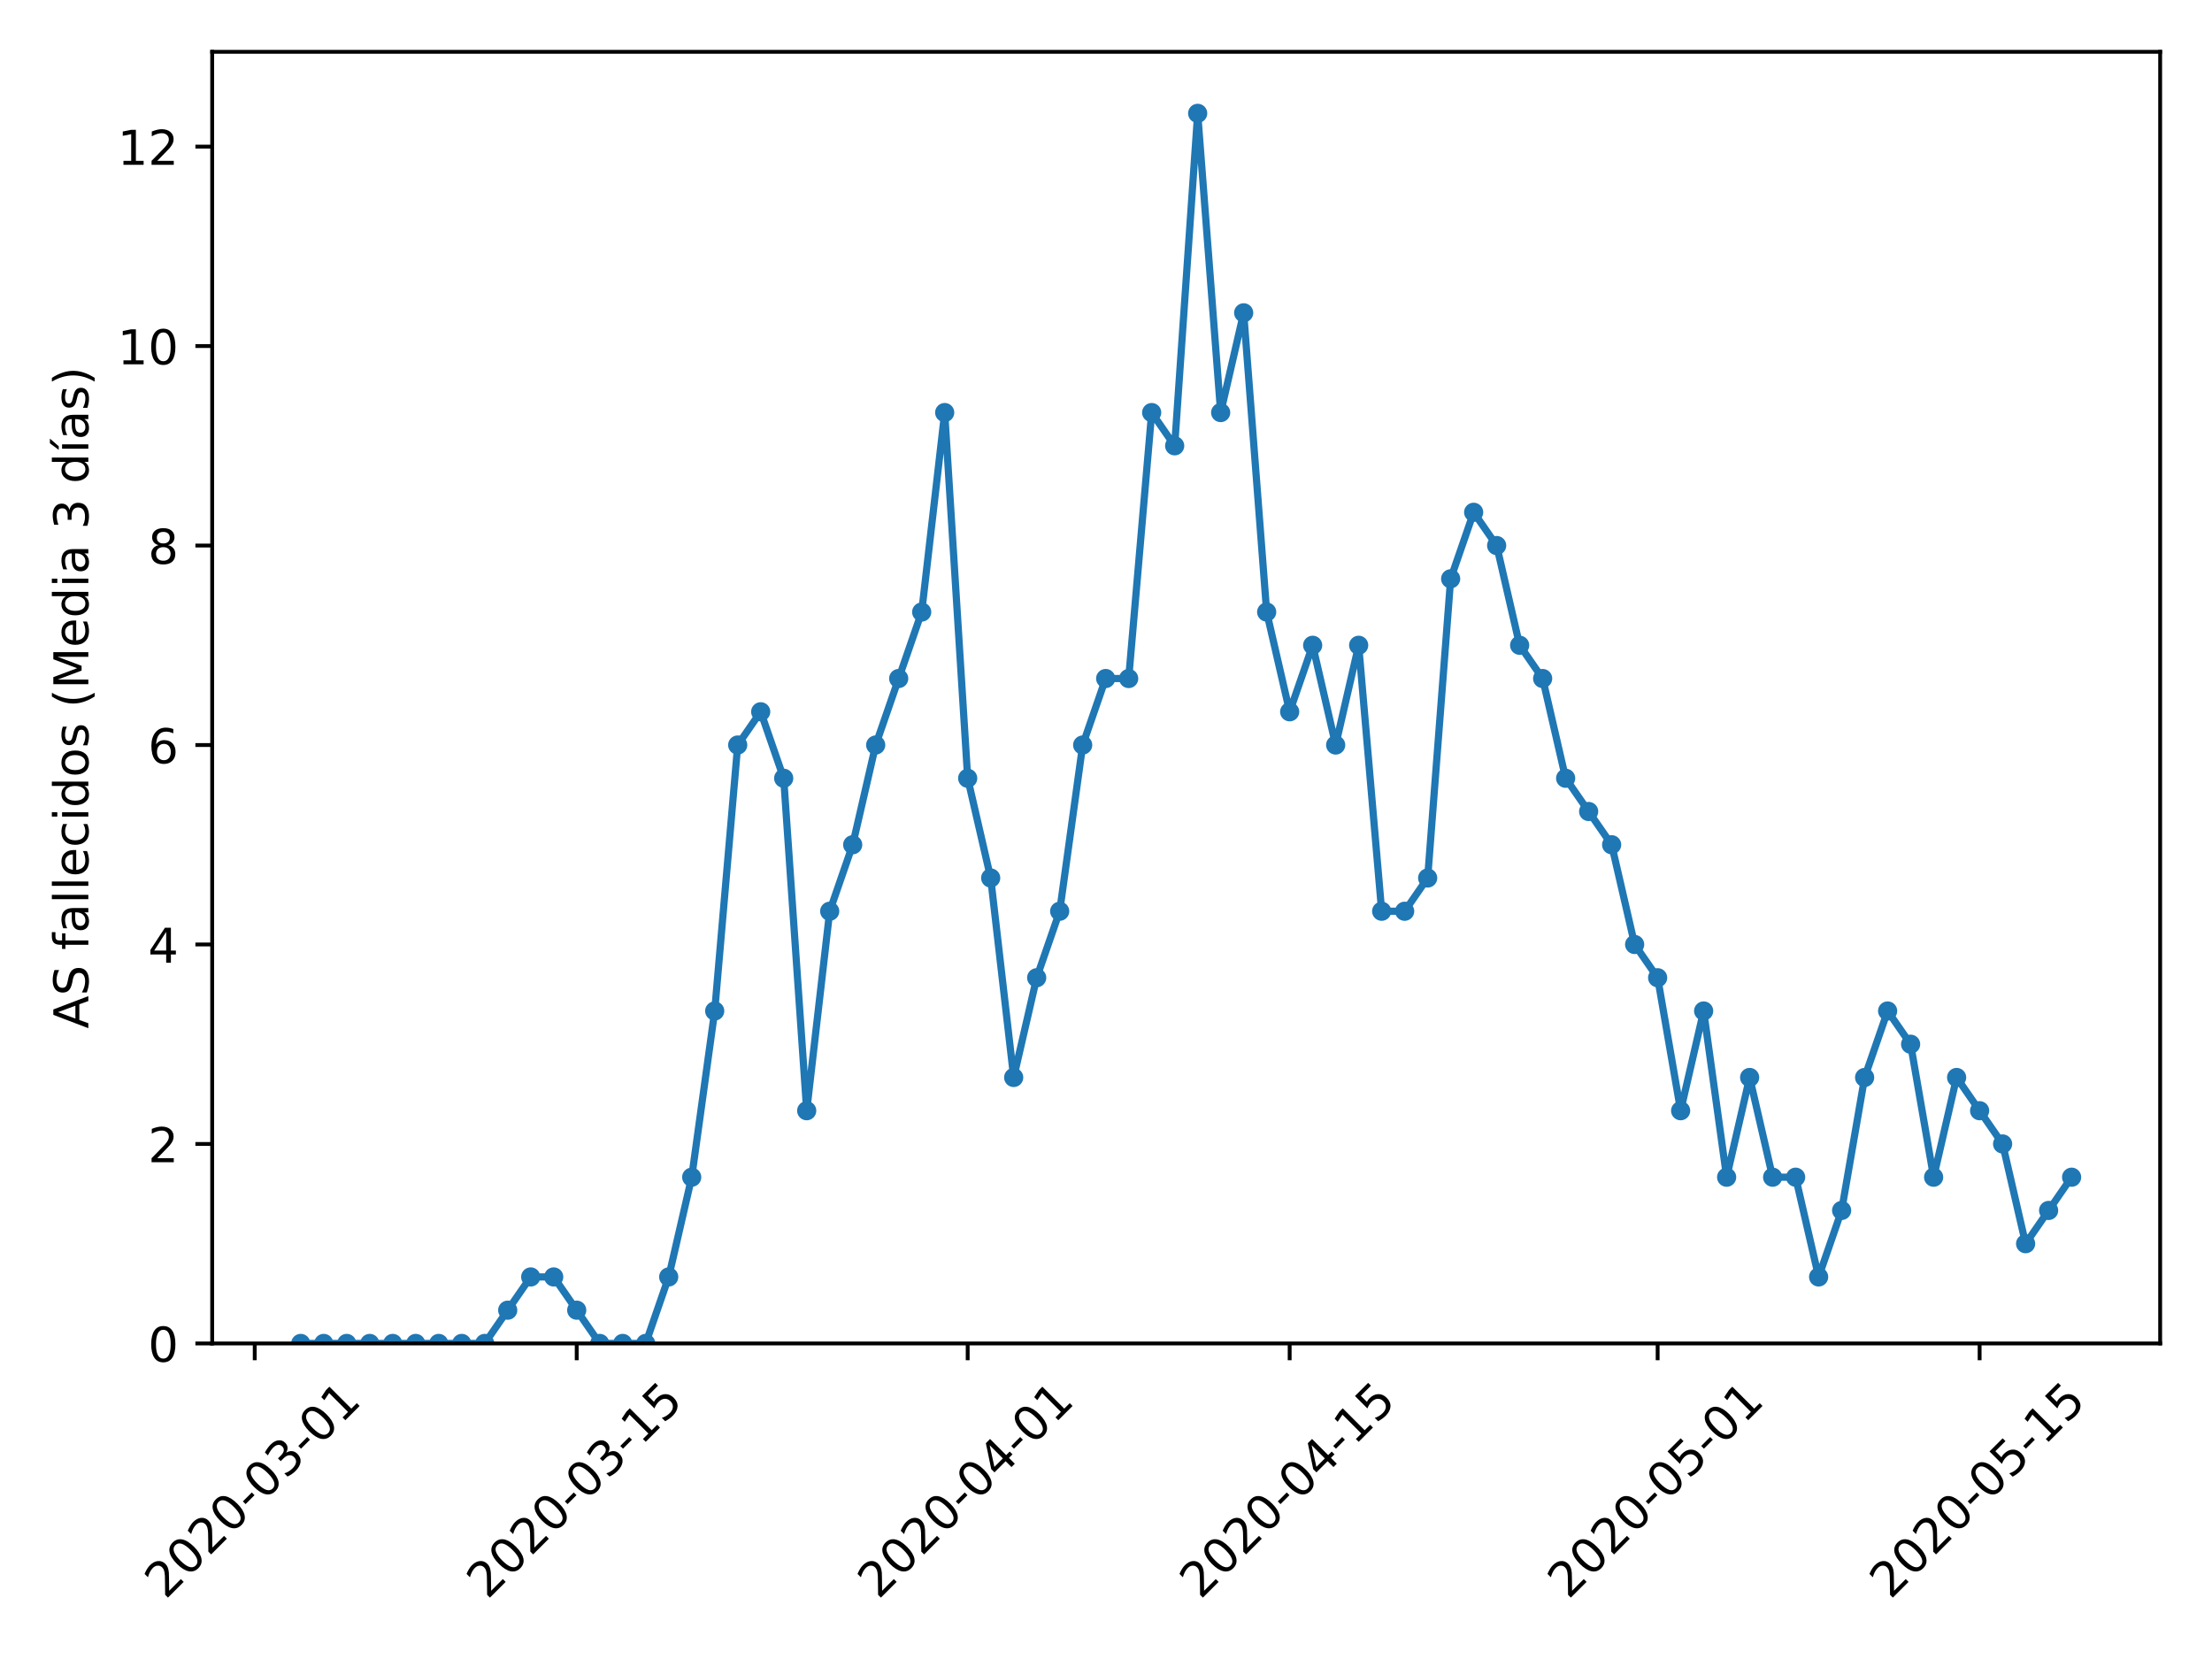 <?xml version="1.0" encoding="utf-8" standalone="no"?>
<!DOCTYPE svg PUBLIC "-//W3C//DTD SVG 1.1//EN"
  "http://www.w3.org/Graphics/SVG/1.1/DTD/svg11.dtd">
<!-- Created with matplotlib (https://matplotlib.org/) -->
<svg height="345.6pt" version="1.1" viewBox="0 0 460.8 345.6" width="460.8pt" xmlns="http://www.w3.org/2000/svg" xmlns:xlink="http://www.w3.org/1999/xlink">
 <defs>
  <style type="text/css">
*{stroke-linecap:butt;stroke-linejoin:round;}
  </style>
 </defs>
 <g id="figure_1">
  <g id="patch_1">
   <path d="M 0 345.6 
L 460.8 345.6 
L 460.8 0 
L 0 0 
z
" style="fill:#ffffff;"/>
  </g>
  <g id="axes_1">
   <g id="patch_2">
    <path d="M 44.203 279.863 
L 450 279.863 
L 450 10.8 
L 44.203 10.8 
z
" style="fill:#ffffff;"/>
   </g>
   <g id="matplotlib.axis_1">
    <g id="xtick_1">
     <g id="line2d_1">
      <defs>
       <path d="M 0 0 
L 0 3.5 
" id="m7a85947b0b" style="stroke:#000000;stroke-width:0.8;"/>
      </defs>
      <g>
       <use style="stroke:#000000;stroke-width:0.8;" x="53.066" xlink:href="#m7a85947b0b" y="279.863"/>
      </g>
     </g>
     <g id="text_1">
      <!-- 2020-03-01 -->
      <defs>
       <path d="M 19.188 8.297 
L 53.609 8.297 
L 53.609 0 
L 7.328 0 
L 7.328 8.297 
Q 12.938 14.109 22.625 23.891 
Q 32.328 33.688 34.812 36.531 
Q 39.547 41.844 41.422 45.531 
Q 43.312 49.219 43.312 52.781 
Q 43.312 58.594 39.234 62.25 
Q 35.156 65.922 28.609 65.922 
Q 23.969 65.922 18.812 64.312 
Q 13.672 62.703 7.812 59.422 
L 7.812 69.391 
Q 13.766 71.781 18.938 73 
Q 24.125 74.219 28.422 74.219 
Q 39.75 74.219 46.484 68.547 
Q 53.219 62.891 53.219 53.422 
Q 53.219 48.922 51.531 44.891 
Q 49.859 40.875 45.406 35.406 
Q 44.188 33.984 37.641 27.219 
Q 31.109 20.453 19.188 8.297 
z
" id="DejaVuSans-50"/>
       <path d="M 31.781 66.406 
Q 24.172 66.406 20.328 58.906 
Q 16.5 51.422 16.5 36.375 
Q 16.5 21.391 20.328 13.891 
Q 24.172 6.391 31.781 6.391 
Q 39.453 6.391 43.281 13.891 
Q 47.125 21.391 47.125 36.375 
Q 47.125 51.422 43.281 58.906 
Q 39.453 66.406 31.781 66.406 
z
M 31.781 74.219 
Q 44.047 74.219 50.516 64.516 
Q 56.984 54.828 56.984 36.375 
Q 56.984 17.969 50.516 8.266 
Q 44.047 -1.422 31.781 -1.422 
Q 19.531 -1.422 13.062 8.266 
Q 6.594 17.969 6.594 36.375 
Q 6.594 54.828 13.062 64.516 
Q 19.531 74.219 31.781 74.219 
z
" id="DejaVuSans-48"/>
       <path d="M 4.891 31.391 
L 31.203 31.391 
L 31.203 23.391 
L 4.891 23.391 
z
" id="DejaVuSans-45"/>
       <path d="M 40.578 39.312 
Q 47.656 37.797 51.625 33 
Q 55.609 28.219 55.609 21.188 
Q 55.609 10.406 48.188 4.484 
Q 40.766 -1.422 27.094 -1.422 
Q 22.516 -1.422 17.656 -0.516 
Q 12.797 0.391 7.625 2.203 
L 7.625 11.719 
Q 11.719 9.328 16.594 8.109 
Q 21.484 6.891 26.812 6.891 
Q 36.078 6.891 40.938 10.547 
Q 45.797 14.203 45.797 21.188 
Q 45.797 27.641 41.281 31.266 
Q 36.766 34.906 28.719 34.906 
L 20.219 34.906 
L 20.219 43.016 
L 29.109 43.016 
Q 36.375 43.016 40.234 45.922 
Q 44.094 48.828 44.094 54.297 
Q 44.094 59.906 40.109 62.906 
Q 36.141 65.922 28.719 65.922 
Q 24.656 65.922 20.016 65.031 
Q 15.375 64.156 9.812 62.312 
L 9.812 71.094 
Q 15.438 72.656 20.344 73.438 
Q 25.25 74.219 29.594 74.219 
Q 40.828 74.219 47.359 69.109 
Q 53.906 64.016 53.906 55.328 
Q 53.906 49.266 50.438 45.094 
Q 46.969 40.922 40.578 39.312 
z
" id="DejaVuSans-51"/>
       <path d="M 12.406 8.297 
L 28.516 8.297 
L 28.516 63.922 
L 10.984 60.406 
L 10.984 69.391 
L 28.422 72.906 
L 38.281 72.906 
L 38.281 8.297 
L 54.391 8.297 
L 54.391 0 
L 12.406 0 
z
" id="DejaVuSans-49"/>
      </defs>
      <g transform="translate(34.471 333.329)rotate(-45)scale(0.1 -0.1)">
       <use xlink:href="#DejaVuSans-50"/>
       <use x="63.623" xlink:href="#DejaVuSans-48"/>
       <use x="127.246" xlink:href="#DejaVuSans-50"/>
       <use x="190.869" xlink:href="#DejaVuSans-48"/>
       <use x="254.492" xlink:href="#DejaVuSans-45"/>
       <use x="290.576" xlink:href="#DejaVuSans-48"/>
       <use x="354.199" xlink:href="#DejaVuSans-51"/>
       <use x="417.822" xlink:href="#DejaVuSans-45"/>
       <use x="453.906" xlink:href="#DejaVuSans-48"/>
       <use x="517.529" xlink:href="#DejaVuSans-49"/>
      </g>
     </g>
    </g>
    <g id="xtick_2">
     <g id="line2d_2">
      <g>
       <use style="stroke:#000000;stroke-width:0.8;" x="120.14" xlink:href="#m7a85947b0b" y="279.863"/>
      </g>
     </g>
     <g id="text_2">
      <!-- 2020-03-15 -->
      <defs>
       <path d="M 10.797 72.906 
L 49.516 72.906 
L 49.516 64.594 
L 19.828 64.594 
L 19.828 46.734 
Q 21.969 47.469 24.109 47.828 
Q 26.266 48.188 28.422 48.188 
Q 40.625 48.188 47.75 41.5 
Q 54.891 34.812 54.891 23.391 
Q 54.891 11.625 47.562 5.094 
Q 40.234 -1.422 26.906 -1.422 
Q 22.312 -1.422 17.547 -0.641 
Q 12.797 0.141 7.719 1.703 
L 7.719 11.625 
Q 12.109 9.234 16.797 8.062 
Q 21.484 6.891 26.703 6.891 
Q 35.156 6.891 40.078 11.328 
Q 45.016 15.766 45.016 23.391 
Q 45.016 31 40.078 35.438 
Q 35.156 39.891 26.703 39.891 
Q 22.75 39.891 18.812 39.016 
Q 14.891 38.141 10.797 36.281 
z
" id="DejaVuSans-53"/>
      </defs>
      <g transform="translate(101.545 333.329)rotate(-45)scale(0.1 -0.1)">
       <use xlink:href="#DejaVuSans-50"/>
       <use x="63.623" xlink:href="#DejaVuSans-48"/>
       <use x="127.246" xlink:href="#DejaVuSans-50"/>
       <use x="190.869" xlink:href="#DejaVuSans-48"/>
       <use x="254.492" xlink:href="#DejaVuSans-45"/>
       <use x="290.576" xlink:href="#DejaVuSans-48"/>
       <use x="354.199" xlink:href="#DejaVuSans-51"/>
       <use x="417.822" xlink:href="#DejaVuSans-45"/>
       <use x="453.906" xlink:href="#DejaVuSans-49"/>
       <use x="517.529" xlink:href="#DejaVuSans-53"/>
      </g>
     </g>
    </g>
    <g id="xtick_3">
     <g id="line2d_3">
      <g>
       <use style="stroke:#000000;stroke-width:0.8;" x="201.587" xlink:href="#m7a85947b0b" y="279.863"/>
      </g>
     </g>
     <g id="text_3">
      <!-- 2020-04-01 -->
      <defs>
       <path d="M 37.797 64.312 
L 12.891 25.391 
L 37.797 25.391 
z
M 35.203 72.906 
L 47.609 72.906 
L 47.609 25.391 
L 58.016 25.391 
L 58.016 17.188 
L 47.609 17.188 
L 47.609 0 
L 37.797 0 
L 37.797 17.188 
L 4.891 17.188 
L 4.891 26.703 
z
" id="DejaVuSans-52"/>
      </defs>
      <g transform="translate(182.991 333.329)rotate(-45)scale(0.1 -0.1)">
       <use xlink:href="#DejaVuSans-50"/>
       <use x="63.623" xlink:href="#DejaVuSans-48"/>
       <use x="127.246" xlink:href="#DejaVuSans-50"/>
       <use x="190.869" xlink:href="#DejaVuSans-48"/>
       <use x="254.492" xlink:href="#DejaVuSans-45"/>
       <use x="290.576" xlink:href="#DejaVuSans-48"/>
       <use x="354.199" xlink:href="#DejaVuSans-52"/>
       <use x="417.822" xlink:href="#DejaVuSans-45"/>
       <use x="453.906" xlink:href="#DejaVuSans-48"/>
       <use x="517.529" xlink:href="#DejaVuSans-49"/>
      </g>
     </g>
    </g>
    <g id="xtick_4">
     <g id="line2d_4">
      <g>
       <use style="stroke:#000000;stroke-width:0.8;" x="268.661" xlink:href="#m7a85947b0b" y="279.863"/>
      </g>
     </g>
     <g id="text_4">
      <!-- 2020-04-15 -->
      <g transform="translate(250.065 333.329)rotate(-45)scale(0.1 -0.1)">
       <use xlink:href="#DejaVuSans-50"/>
       <use x="63.623" xlink:href="#DejaVuSans-48"/>
       <use x="127.246" xlink:href="#DejaVuSans-50"/>
       <use x="190.869" xlink:href="#DejaVuSans-48"/>
       <use x="254.492" xlink:href="#DejaVuSans-45"/>
       <use x="290.576" xlink:href="#DejaVuSans-48"/>
       <use x="354.199" xlink:href="#DejaVuSans-52"/>
       <use x="417.822" xlink:href="#DejaVuSans-45"/>
       <use x="453.906" xlink:href="#DejaVuSans-49"/>
       <use x="517.529" xlink:href="#DejaVuSans-53"/>
      </g>
     </g>
    </g>
    <g id="xtick_5">
     <g id="line2d_5">
      <g>
       <use style="stroke:#000000;stroke-width:0.8;" x="345.317" xlink:href="#m7a85947b0b" y="279.863"/>
      </g>
     </g>
     <g id="text_5">
      <!-- 2020-05-01 -->
      <g transform="translate(326.721 333.329)rotate(-45)scale(0.1 -0.1)">
       <use xlink:href="#DejaVuSans-50"/>
       <use x="63.623" xlink:href="#DejaVuSans-48"/>
       <use x="127.246" xlink:href="#DejaVuSans-50"/>
       <use x="190.869" xlink:href="#DejaVuSans-48"/>
       <use x="254.492" xlink:href="#DejaVuSans-45"/>
       <use x="290.576" xlink:href="#DejaVuSans-48"/>
       <use x="354.199" xlink:href="#DejaVuSans-53"/>
       <use x="417.822" xlink:href="#DejaVuSans-45"/>
       <use x="453.906" xlink:href="#DejaVuSans-48"/>
       <use x="517.529" xlink:href="#DejaVuSans-49"/>
      </g>
     </g>
    </g>
    <g id="xtick_6">
     <g id="line2d_6">
      <g>
       <use style="stroke:#000000;stroke-width:0.8;" x="412.391" xlink:href="#m7a85947b0b" y="279.863"/>
      </g>
     </g>
     <g id="text_6">
      <!-- 2020-05-15 -->
      <g transform="translate(393.795 333.329)rotate(-45)scale(0.1 -0.1)">
       <use xlink:href="#DejaVuSans-50"/>
       <use x="63.623" xlink:href="#DejaVuSans-48"/>
       <use x="127.246" xlink:href="#DejaVuSans-50"/>
       <use x="190.869" xlink:href="#DejaVuSans-48"/>
       <use x="254.492" xlink:href="#DejaVuSans-45"/>
       <use x="290.576" xlink:href="#DejaVuSans-48"/>
       <use x="354.199" xlink:href="#DejaVuSans-53"/>
       <use x="417.822" xlink:href="#DejaVuSans-45"/>
       <use x="453.906" xlink:href="#DejaVuSans-49"/>
       <use x="517.529" xlink:href="#DejaVuSans-53"/>
      </g>
     </g>
    </g>
   </g>
   <g id="matplotlib.axis_2">
    <g id="ytick_1">
     <g id="line2d_7">
      <defs>
       <path d="M 0 0 
L -3.5 0 
" id="m3a3fd60b13" style="stroke:#000000;stroke-width:0.8;"/>
      </defs>
      <g>
       <use style="stroke:#000000;stroke-width:0.8;" x="44.203" xlink:href="#m3a3fd60b13" y="279.863"/>
      </g>
     </g>
     <g id="text_7">
      <!-- 0 -->
      <g transform="translate(30.841 283.662)scale(0.1 -0.1)">
       <use xlink:href="#DejaVuSans-48"/>
      </g>
     </g>
    </g>
    <g id="ytick_2">
     <g id="line2d_8">
      <g>
       <use style="stroke:#000000;stroke-width:0.8;" x="44.203" xlink:href="#m3a3fd60b13" y="238.309"/>
      </g>
     </g>
     <g id="text_8">
      <!-- 2 -->
      <g transform="translate(30.841 242.108)scale(0.1 -0.1)">
       <use xlink:href="#DejaVuSans-50"/>
      </g>
     </g>
    </g>
    <g id="ytick_3">
     <g id="line2d_9">
      <g>
       <use style="stroke:#000000;stroke-width:0.8;" x="44.203" xlink:href="#m3a3fd60b13" y="196.754"/>
      </g>
     </g>
     <g id="text_9">
      <!-- 4 -->
      <g transform="translate(30.841 200.554)scale(0.1 -0.1)">
       <use xlink:href="#DejaVuSans-52"/>
      </g>
     </g>
    </g>
    <g id="ytick_4">
     <g id="line2d_10">
      <g>
       <use style="stroke:#000000;stroke-width:0.8;" x="44.203" xlink:href="#m3a3fd60b13" y="155.2"/>
      </g>
     </g>
     <g id="text_10">
      <!-- 6 -->
      <defs>
       <path d="M 33.016 40.375 
Q 26.375 40.375 22.484 35.828 
Q 18.609 31.297 18.609 23.391 
Q 18.609 15.531 22.484 10.953 
Q 26.375 6.391 33.016 6.391 
Q 39.656 6.391 43.531 10.953 
Q 47.406 15.531 47.406 23.391 
Q 47.406 31.297 43.531 35.828 
Q 39.656 40.375 33.016 40.375 
z
M 52.594 71.297 
L 52.594 62.312 
Q 48.875 64.062 45.094 64.984 
Q 41.312 65.922 37.594 65.922 
Q 27.828 65.922 22.672 59.328 
Q 17.531 52.734 16.797 39.406 
Q 19.672 43.656 24.016 45.922 
Q 28.375 48.188 33.594 48.188 
Q 44.578 48.188 50.953 41.516 
Q 57.328 34.859 57.328 23.391 
Q 57.328 12.156 50.688 5.359 
Q 44.047 -1.422 33.016 -1.422 
Q 20.359 -1.422 13.672 8.266 
Q 6.984 17.969 6.984 36.375 
Q 6.984 53.656 15.188 63.938 
Q 23.391 74.219 37.203 74.219 
Q 40.922 74.219 44.703 73.484 
Q 48.484 72.75 52.594 71.297 
z
" id="DejaVuSans-54"/>
      </defs>
      <g transform="translate(30.841 159)scale(0.1 -0.1)">
       <use xlink:href="#DejaVuSans-54"/>
      </g>
     </g>
    </g>
    <g id="ytick_5">
     <g id="line2d_11">
      <g>
       <use style="stroke:#000000;stroke-width:0.8;" x="44.203" xlink:href="#m3a3fd60b13" y="113.646"/>
      </g>
     </g>
     <g id="text_11">
      <!-- 8 -->
      <defs>
       <path d="M 31.781 34.625 
Q 24.75 34.625 20.719 30.859 
Q 16.703 27.094 16.703 20.516 
Q 16.703 13.922 20.719 10.156 
Q 24.75 6.391 31.781 6.391 
Q 38.812 6.391 42.859 10.172 
Q 46.922 13.969 46.922 20.516 
Q 46.922 27.094 42.891 30.859 
Q 38.875 34.625 31.781 34.625 
z
M 21.922 38.812 
Q 15.578 40.375 12.031 44.719 
Q 8.5 49.078 8.5 55.328 
Q 8.5 64.062 14.719 69.141 
Q 20.953 74.219 31.781 74.219 
Q 42.672 74.219 48.875 69.141 
Q 55.078 64.062 55.078 55.328 
Q 55.078 49.078 51.531 44.719 
Q 48 40.375 41.703 38.812 
Q 48.828 37.156 52.797 32.312 
Q 56.781 27.484 56.781 20.516 
Q 56.781 9.906 50.312 4.234 
Q 43.844 -1.422 31.781 -1.422 
Q 19.734 -1.422 13.25 4.234 
Q 6.781 9.906 6.781 20.516 
Q 6.781 27.484 10.781 32.312 
Q 14.797 37.156 21.922 38.812 
z
M 18.312 54.391 
Q 18.312 48.734 21.844 45.562 
Q 25.391 42.391 31.781 42.391 
Q 38.141 42.391 41.719 45.562 
Q 45.312 48.734 45.312 54.391 
Q 45.312 60.062 41.719 63.234 
Q 38.141 66.406 31.781 66.406 
Q 25.391 66.406 21.844 63.234 
Q 18.312 60.062 18.312 54.391 
z
" id="DejaVuSans-56"/>
      </defs>
      <g transform="translate(30.841 117.446)scale(0.1 -0.1)">
       <use xlink:href="#DejaVuSans-56"/>
      </g>
     </g>
    </g>
    <g id="ytick_6">
     <g id="line2d_12">
      <g>
       <use style="stroke:#000000;stroke-width:0.8;" x="44.203" xlink:href="#m3a3fd60b13" y="72.092"/>
      </g>
     </g>
     <g id="text_12">
      <!-- 10 -->
      <g transform="translate(24.478 75.891)scale(0.1 -0.1)">
       <use xlink:href="#DejaVuSans-49"/>
       <use x="63.623" xlink:href="#DejaVuSans-48"/>
      </g>
     </g>
    </g>
    <g id="ytick_7">
     <g id="line2d_13">
      <g>
       <use style="stroke:#000000;stroke-width:0.8;" x="44.203" xlink:href="#m3a3fd60b13" y="30.538"/>
      </g>
     </g>
     <g id="text_13">
      <!-- 12 -->
      <g transform="translate(24.478 34.337)scale(0.1 -0.1)">
       <use xlink:href="#DejaVuSans-49"/>
       <use x="63.623" xlink:href="#DejaVuSans-50"/>
      </g>
     </g>
    </g>
    <g id="text_14">
     <!-- AS fallecidos (Media 3 días) -->
     <defs>
      <path d="M 34.188 63.188 
L 20.797 26.906 
L 47.609 26.906 
z
M 28.609 72.906 
L 39.797 72.906 
L 67.578 0 
L 57.328 0 
L 50.688 18.703 
L 17.828 18.703 
L 11.188 0 
L 0.781 0 
z
" id="DejaVuSans-65"/>
      <path d="M 53.516 70.516 
L 53.516 60.891 
Q 47.906 63.578 42.922 64.891 
Q 37.938 66.219 33.297 66.219 
Q 25.25 66.219 20.875 63.094 
Q 16.5 59.969 16.5 54.203 
Q 16.5 49.359 19.406 46.891 
Q 22.312 44.438 30.422 42.922 
L 36.375 41.703 
Q 47.406 39.594 52.656 34.297 
Q 57.906 29 57.906 20.125 
Q 57.906 9.516 50.797 4.047 
Q 43.703 -1.422 29.984 -1.422 
Q 24.812 -1.422 18.969 -0.25 
Q 13.141 0.922 6.891 3.219 
L 6.891 13.375 
Q 12.891 10.016 18.656 8.297 
Q 24.422 6.594 29.984 6.594 
Q 38.422 6.594 43.016 9.906 
Q 47.609 13.234 47.609 19.391 
Q 47.609 24.75 44.312 27.781 
Q 41.016 30.812 33.5 32.328 
L 27.484 33.5 
Q 16.453 35.688 11.516 40.375 
Q 6.594 45.062 6.594 53.422 
Q 6.594 63.094 13.406 68.656 
Q 20.219 74.219 32.172 74.219 
Q 37.312 74.219 42.625 73.281 
Q 47.953 72.359 53.516 70.516 
z
" id="DejaVuSans-83"/>
      <path id="DejaVuSans-32"/>
      <path d="M 37.109 75.984 
L 37.109 68.5 
L 28.516 68.5 
Q 23.688 68.5 21.797 66.547 
Q 19.922 64.594 19.922 59.516 
L 19.922 54.688 
L 34.719 54.688 
L 34.719 47.703 
L 19.922 47.703 
L 19.922 0 
L 10.891 0 
L 10.891 47.703 
L 2.297 47.703 
L 2.297 54.688 
L 10.891 54.688 
L 10.891 58.5 
Q 10.891 67.625 15.141 71.797 
Q 19.391 75.984 28.609 75.984 
z
" id="DejaVuSans-102"/>
      <path d="M 34.281 27.484 
Q 23.391 27.484 19.188 25 
Q 14.984 22.516 14.984 16.5 
Q 14.984 11.719 18.141 8.906 
Q 21.297 6.109 26.703 6.109 
Q 34.188 6.109 38.703 11.406 
Q 43.219 16.703 43.219 25.484 
L 43.219 27.484 
z
M 52.203 31.203 
L 52.203 0 
L 43.219 0 
L 43.219 8.297 
Q 40.141 3.328 35.547 0.953 
Q 30.953 -1.422 24.312 -1.422 
Q 15.922 -1.422 10.953 3.297 
Q 6 8.016 6 15.922 
Q 6 25.141 12.172 29.828 
Q 18.359 34.516 30.609 34.516 
L 43.219 34.516 
L 43.219 35.406 
Q 43.219 41.609 39.141 45 
Q 35.062 48.391 27.688 48.391 
Q 23 48.391 18.547 47.266 
Q 14.109 46.141 10.016 43.891 
L 10.016 52.203 
Q 14.938 54.109 19.578 55.047 
Q 24.219 56 28.609 56 
Q 40.484 56 46.344 49.844 
Q 52.203 43.703 52.203 31.203 
z
" id="DejaVuSans-97"/>
      <path d="M 9.422 75.984 
L 18.406 75.984 
L 18.406 0 
L 9.422 0 
z
" id="DejaVuSans-108"/>
      <path d="M 56.203 29.594 
L 56.203 25.203 
L 14.891 25.203 
Q 15.484 15.922 20.484 11.062 
Q 25.484 6.203 34.422 6.203 
Q 39.594 6.203 44.453 7.469 
Q 49.312 8.734 54.109 11.281 
L 54.109 2.781 
Q 49.266 0.734 44.188 -0.344 
Q 39.109 -1.422 33.891 -1.422 
Q 20.797 -1.422 13.156 6.188 
Q 5.516 13.812 5.516 26.812 
Q 5.516 40.234 12.766 48.109 
Q 20.016 56 32.328 56 
Q 43.359 56 49.781 48.891 
Q 56.203 41.797 56.203 29.594 
z
M 47.219 32.234 
Q 47.125 39.594 43.094 43.984 
Q 39.062 48.391 32.422 48.391 
Q 24.906 48.391 20.391 44.141 
Q 15.875 39.891 15.188 32.172 
z
" id="DejaVuSans-101"/>
      <path d="M 48.781 52.594 
L 48.781 44.188 
Q 44.969 46.297 41.141 47.344 
Q 37.312 48.391 33.406 48.391 
Q 24.656 48.391 19.812 42.844 
Q 14.984 37.312 14.984 27.297 
Q 14.984 17.281 19.812 11.734 
Q 24.656 6.203 33.406 6.203 
Q 37.312 6.203 41.141 7.25 
Q 44.969 8.297 48.781 10.406 
L 48.781 2.094 
Q 45.016 0.344 40.984 -0.531 
Q 36.969 -1.422 32.422 -1.422 
Q 20.062 -1.422 12.781 6.344 
Q 5.516 14.109 5.516 27.297 
Q 5.516 40.672 12.859 48.328 
Q 20.219 56 33.016 56 
Q 37.156 56 41.109 55.141 
Q 45.062 54.297 48.781 52.594 
z
" id="DejaVuSans-99"/>
      <path d="M 9.422 54.688 
L 18.406 54.688 
L 18.406 0 
L 9.422 0 
z
M 9.422 75.984 
L 18.406 75.984 
L 18.406 64.594 
L 9.422 64.594 
z
" id="DejaVuSans-105"/>
      <path d="M 45.406 46.391 
L 45.406 75.984 
L 54.391 75.984 
L 54.391 0 
L 45.406 0 
L 45.406 8.203 
Q 42.578 3.328 38.25 0.953 
Q 33.938 -1.422 27.875 -1.422 
Q 17.969 -1.422 11.734 6.484 
Q 5.516 14.406 5.516 27.297 
Q 5.516 40.188 11.734 48.094 
Q 17.969 56 27.875 56 
Q 33.938 56 38.25 53.625 
Q 42.578 51.266 45.406 46.391 
z
M 14.797 27.297 
Q 14.797 17.391 18.875 11.75 
Q 22.953 6.109 30.078 6.109 
Q 37.203 6.109 41.297 11.75 
Q 45.406 17.391 45.406 27.297 
Q 45.406 37.203 41.297 42.844 
Q 37.203 48.484 30.078 48.484 
Q 22.953 48.484 18.875 42.844 
Q 14.797 37.203 14.797 27.297 
z
" id="DejaVuSans-100"/>
      <path d="M 30.609 48.391 
Q 23.391 48.391 19.188 42.75 
Q 14.984 37.109 14.984 27.297 
Q 14.984 17.484 19.156 11.844 
Q 23.344 6.203 30.609 6.203 
Q 37.797 6.203 41.984 11.859 
Q 46.188 17.531 46.188 27.297 
Q 46.188 37.016 41.984 42.703 
Q 37.797 48.391 30.609 48.391 
z
M 30.609 56 
Q 42.328 56 49.016 48.375 
Q 55.719 40.766 55.719 27.297 
Q 55.719 13.875 49.016 6.219 
Q 42.328 -1.422 30.609 -1.422 
Q 18.844 -1.422 12.172 6.219 
Q 5.516 13.875 5.516 27.297 
Q 5.516 40.766 12.172 48.375 
Q 18.844 56 30.609 56 
z
" id="DejaVuSans-111"/>
      <path d="M 44.281 53.078 
L 44.281 44.578 
Q 40.484 46.531 36.375 47.5 
Q 32.281 48.484 27.875 48.484 
Q 21.188 48.484 17.844 46.438 
Q 14.5 44.391 14.5 40.281 
Q 14.5 37.156 16.891 35.375 
Q 19.281 33.594 26.516 31.984 
L 29.594 31.297 
Q 39.156 29.25 43.188 25.516 
Q 47.219 21.781 47.219 15.094 
Q 47.219 7.469 41.188 3.016 
Q 35.156 -1.422 24.609 -1.422 
Q 20.219 -1.422 15.453 -0.562 
Q 10.688 0.297 5.422 2 
L 5.422 11.281 
Q 10.406 8.688 15.234 7.391 
Q 20.062 6.109 24.812 6.109 
Q 31.156 6.109 34.562 8.281 
Q 37.984 10.453 37.984 14.406 
Q 37.984 18.062 35.516 20.016 
Q 33.062 21.969 24.703 23.781 
L 21.578 24.516 
Q 13.234 26.266 9.516 29.906 
Q 5.812 33.547 5.812 39.891 
Q 5.812 47.609 11.281 51.797 
Q 16.75 56 26.812 56 
Q 31.781 56 36.172 55.266 
Q 40.578 54.547 44.281 53.078 
z
" id="DejaVuSans-115"/>
      <path d="M 31 75.875 
Q 24.469 64.656 21.281 53.656 
Q 18.109 42.672 18.109 31.391 
Q 18.109 20.125 21.312 9.062 
Q 24.516 -2 31 -13.188 
L 23.188 -13.188 
Q 15.875 -1.703 12.234 9.375 
Q 8.594 20.453 8.594 31.391 
Q 8.594 42.281 12.203 53.312 
Q 15.828 64.359 23.188 75.875 
z
" id="DejaVuSans-40"/>
      <path d="M 9.812 72.906 
L 24.516 72.906 
L 43.109 23.297 
L 61.812 72.906 
L 76.516 72.906 
L 76.516 0 
L 66.891 0 
L 66.891 64.016 
L 48.094 14.016 
L 38.188 14.016 
L 19.391 64.016 
L 19.391 0 
L 9.812 0 
z
" id="DejaVuSans-77"/>
      <path d="M 20.656 79.984 
L 30.375 79.984 
L 14.469 61.625 
L 6.984 61.625 
z
M 9.422 54.688 
L 18.406 54.688 
L 18.406 0 
L 9.422 0 
z
M 13.922 56 
z
" id="DejaVuSans-237"/>
      <path d="M 8.016 75.875 
L 15.828 75.875 
Q 23.141 64.359 26.781 53.312 
Q 30.422 42.281 30.422 31.391 
Q 30.422 20.453 26.781 9.375 
Q 23.141 -1.703 15.828 -13.188 
L 8.016 -13.188 
Q 14.5 -2 17.703 9.062 
Q 20.906 20.125 20.906 31.391 
Q 20.906 42.672 17.703 53.656 
Q 14.5 64.656 8.016 75.875 
z
" id="DejaVuSans-41"/>
     </defs>
     <g transform="translate(18.398 214.27)rotate(-90)scale(0.1 -0.1)">
      <use xlink:href="#DejaVuSans-65"/>
      <use x="68.408" xlink:href="#DejaVuSans-83"/>
      <use x="131.885" xlink:href="#DejaVuSans-32"/>
      <use x="163.672" xlink:href="#DejaVuSans-102"/>
      <use x="198.877" xlink:href="#DejaVuSans-97"/>
      <use x="260.156" xlink:href="#DejaVuSans-108"/>
      <use x="287.939" xlink:href="#DejaVuSans-108"/>
      <use x="315.723" xlink:href="#DejaVuSans-101"/>
      <use x="377.246" xlink:href="#DejaVuSans-99"/>
      <use x="432.227" xlink:href="#DejaVuSans-105"/>
      <use x="460.01" xlink:href="#DejaVuSans-100"/>
      <use x="523.486" xlink:href="#DejaVuSans-111"/>
      <use x="584.668" xlink:href="#DejaVuSans-115"/>
      <use x="636.768" xlink:href="#DejaVuSans-32"/>
      <use x="668.555" xlink:href="#DejaVuSans-40"/>
      <use x="707.568" xlink:href="#DejaVuSans-77"/>
      <use x="793.848" xlink:href="#DejaVuSans-101"/>
      <use x="855.371" xlink:href="#DejaVuSans-100"/>
      <use x="918.848" xlink:href="#DejaVuSans-105"/>
      <use x="946.631" xlink:href="#DejaVuSans-97"/>
      <use x="1007.91" xlink:href="#DejaVuSans-32"/>
      <use x="1039.697" xlink:href="#DejaVuSans-51"/>
      <use x="1103.32" xlink:href="#DejaVuSans-32"/>
      <use x="1135.107" xlink:href="#DejaVuSans-100"/>
      <use x="1198.584" xlink:href="#DejaVuSans-237"/>
      <use x="1226.367" xlink:href="#DejaVuSans-97"/>
      <use x="1287.646" xlink:href="#DejaVuSans-115"/>
      <use x="1339.746" xlink:href="#DejaVuSans-41"/>
     </g>
    </g>
   </g>
   <g id="line2d_14">
    <path clip-path="url(#pd2d07a6ae6)" d="M 62.648 279.863 
L 67.439 279.863 
L 72.23 279.863 
L 77.021 279.863 
L 81.812 279.863 
L 86.603 279.863 
L 91.394 279.863 
L 96.185 279.863 
L 100.976 279.863 
L 105.767 272.937 
L 110.558 266.011 
L 115.349 266.011 
L 120.14 272.937 
L 124.931 279.863 
L 129.722 279.863 
L 134.513 279.863 
L 139.304 266.011 
L 144.095 245.234 
L 148.886 210.606 
L 153.677 155.2 
L 158.468 148.275 
L 163.259 162.126 
L 168.05 231.383 
L 172.841 189.829 
L 177.632 175.977 
L 182.423 155.2 
L 187.214 141.349 
L 192.005 127.498 
L 196.796 85.944 
L 201.587 162.126 
L 206.378 182.903 
L 211.169 224.457 
L 215.96 203.68 
L 220.751 189.829 
L 225.542 155.2 
L 230.333 141.349 
L 235.124 141.349 
L 239.915 85.944 
L 244.706 92.869 
L 249.497 23.613 
L 254.288 85.944 
L 259.079 65.167 
L 263.87 127.498 
L 268.661 148.275 
L 273.452 134.423 
L 278.243 155.2 
L 283.034 134.423 
L 287.825 189.829 
L 292.616 189.829 
L 297.407 182.903 
L 302.198 120.572 
L 306.989 106.721 
L 311.78 113.646 
L 316.571 134.423 
L 321.362 141.349 
L 326.153 162.126 
L 330.944 169.052 
L 335.735 175.977 
L 340.526 196.754 
L 345.317 203.68 
L 350.108 231.383 
L 354.899 210.606 
L 359.69 245.234 
L 364.481 224.457 
L 369.272 245.234 
L 374.063 245.234 
L 378.854 266.011 
L 383.645 252.16 
L 388.436 224.457 
L 393.227 210.606 
L 398.018 217.531 
L 402.809 245.234 
L 407.6 224.457 
L 412.391 231.383 
L 417.182 238.309 
L 421.973 259.086 
L 426.764 252.16 
L 431.555 245.234 
" style="fill:none;stroke:#1f77b4;stroke-linecap:square;stroke-width:1.5;"/>
    <defs>
     <path d="M 0 1.5 
C 0.398 1.5 0.779 1.342 1.061 1.061 
C 1.342 0.779 1.5 0.398 1.5 0 
C 1.5 -0.398 1.342 -0.779 1.061 -1.061 
C 0.779 -1.342 0.398 -1.5 0 -1.5 
C -0.398 -1.5 -0.779 -1.342 -1.061 -1.061 
C -1.342 -0.779 -1.5 -0.398 -1.5 0 
C -1.5 0.398 -1.342 0.779 -1.061 1.061 
C -0.779 1.342 -0.398 1.5 0 1.5 
z
" id="mb114c83074" style="stroke:#1f77b4;"/>
    </defs>
    <g clip-path="url(#pd2d07a6ae6)">
     <use style="fill:#1f77b4;stroke:#1f77b4;" x="62.648" xlink:href="#mb114c83074" y="279.863"/>
     <use style="fill:#1f77b4;stroke:#1f77b4;" x="67.439" xlink:href="#mb114c83074" y="279.863"/>
     <use style="fill:#1f77b4;stroke:#1f77b4;" x="72.23" xlink:href="#mb114c83074" y="279.863"/>
     <use style="fill:#1f77b4;stroke:#1f77b4;" x="77.021" xlink:href="#mb114c83074" y="279.863"/>
     <use style="fill:#1f77b4;stroke:#1f77b4;" x="81.812" xlink:href="#mb114c83074" y="279.863"/>
     <use style="fill:#1f77b4;stroke:#1f77b4;" x="86.603" xlink:href="#mb114c83074" y="279.863"/>
     <use style="fill:#1f77b4;stroke:#1f77b4;" x="91.394" xlink:href="#mb114c83074" y="279.863"/>
     <use style="fill:#1f77b4;stroke:#1f77b4;" x="96.185" xlink:href="#mb114c83074" y="279.863"/>
     <use style="fill:#1f77b4;stroke:#1f77b4;" x="100.976" xlink:href="#mb114c83074" y="279.863"/>
     <use style="fill:#1f77b4;stroke:#1f77b4;" x="105.767" xlink:href="#mb114c83074" y="272.937"/>
     <use style="fill:#1f77b4;stroke:#1f77b4;" x="110.558" xlink:href="#mb114c83074" y="266.011"/>
     <use style="fill:#1f77b4;stroke:#1f77b4;" x="115.349" xlink:href="#mb114c83074" y="266.011"/>
     <use style="fill:#1f77b4;stroke:#1f77b4;" x="120.14" xlink:href="#mb114c83074" y="272.937"/>
     <use style="fill:#1f77b4;stroke:#1f77b4;" x="124.931" xlink:href="#mb114c83074" y="279.863"/>
     <use style="fill:#1f77b4;stroke:#1f77b4;" x="129.722" xlink:href="#mb114c83074" y="279.863"/>
     <use style="fill:#1f77b4;stroke:#1f77b4;" x="134.513" xlink:href="#mb114c83074" y="279.863"/>
     <use style="fill:#1f77b4;stroke:#1f77b4;" x="139.304" xlink:href="#mb114c83074" y="266.011"/>
     <use style="fill:#1f77b4;stroke:#1f77b4;" x="144.095" xlink:href="#mb114c83074" y="245.234"/>
     <use style="fill:#1f77b4;stroke:#1f77b4;" x="148.886" xlink:href="#mb114c83074" y="210.606"/>
     <use style="fill:#1f77b4;stroke:#1f77b4;" x="153.677" xlink:href="#mb114c83074" y="155.2"/>
     <use style="fill:#1f77b4;stroke:#1f77b4;" x="158.468" xlink:href="#mb114c83074" y="148.275"/>
     <use style="fill:#1f77b4;stroke:#1f77b4;" x="163.259" xlink:href="#mb114c83074" y="162.126"/>
     <use style="fill:#1f77b4;stroke:#1f77b4;" x="168.05" xlink:href="#mb114c83074" y="231.383"/>
     <use style="fill:#1f77b4;stroke:#1f77b4;" x="172.841" xlink:href="#mb114c83074" y="189.829"/>
     <use style="fill:#1f77b4;stroke:#1f77b4;" x="177.632" xlink:href="#mb114c83074" y="175.977"/>
     <use style="fill:#1f77b4;stroke:#1f77b4;" x="182.423" xlink:href="#mb114c83074" y="155.2"/>
     <use style="fill:#1f77b4;stroke:#1f77b4;" x="187.214" xlink:href="#mb114c83074" y="141.349"/>
     <use style="fill:#1f77b4;stroke:#1f77b4;" x="192.005" xlink:href="#mb114c83074" y="127.498"/>
     <use style="fill:#1f77b4;stroke:#1f77b4;" x="196.796" xlink:href="#mb114c83074" y="85.944"/>
     <use style="fill:#1f77b4;stroke:#1f77b4;" x="201.587" xlink:href="#mb114c83074" y="162.126"/>
     <use style="fill:#1f77b4;stroke:#1f77b4;" x="206.378" xlink:href="#mb114c83074" y="182.903"/>
     <use style="fill:#1f77b4;stroke:#1f77b4;" x="211.169" xlink:href="#mb114c83074" y="224.457"/>
     <use style="fill:#1f77b4;stroke:#1f77b4;" x="215.96" xlink:href="#mb114c83074" y="203.68"/>
     <use style="fill:#1f77b4;stroke:#1f77b4;" x="220.751" xlink:href="#mb114c83074" y="189.829"/>
     <use style="fill:#1f77b4;stroke:#1f77b4;" x="225.542" xlink:href="#mb114c83074" y="155.2"/>
     <use style="fill:#1f77b4;stroke:#1f77b4;" x="230.333" xlink:href="#mb114c83074" y="141.349"/>
     <use style="fill:#1f77b4;stroke:#1f77b4;" x="235.124" xlink:href="#mb114c83074" y="141.349"/>
     <use style="fill:#1f77b4;stroke:#1f77b4;" x="239.915" xlink:href="#mb114c83074" y="85.944"/>
     <use style="fill:#1f77b4;stroke:#1f77b4;" x="244.706" xlink:href="#mb114c83074" y="92.869"/>
     <use style="fill:#1f77b4;stroke:#1f77b4;" x="249.497" xlink:href="#mb114c83074" y="23.613"/>
     <use style="fill:#1f77b4;stroke:#1f77b4;" x="254.288" xlink:href="#mb114c83074" y="85.944"/>
     <use style="fill:#1f77b4;stroke:#1f77b4;" x="259.079" xlink:href="#mb114c83074" y="65.167"/>
     <use style="fill:#1f77b4;stroke:#1f77b4;" x="263.87" xlink:href="#mb114c83074" y="127.498"/>
     <use style="fill:#1f77b4;stroke:#1f77b4;" x="268.661" xlink:href="#mb114c83074" y="148.275"/>
     <use style="fill:#1f77b4;stroke:#1f77b4;" x="273.452" xlink:href="#mb114c83074" y="134.423"/>
     <use style="fill:#1f77b4;stroke:#1f77b4;" x="278.243" xlink:href="#mb114c83074" y="155.2"/>
     <use style="fill:#1f77b4;stroke:#1f77b4;" x="283.034" xlink:href="#mb114c83074" y="134.423"/>
     <use style="fill:#1f77b4;stroke:#1f77b4;" x="287.825" xlink:href="#mb114c83074" y="189.829"/>
     <use style="fill:#1f77b4;stroke:#1f77b4;" x="292.616" xlink:href="#mb114c83074" y="189.829"/>
     <use style="fill:#1f77b4;stroke:#1f77b4;" x="297.407" xlink:href="#mb114c83074" y="182.903"/>
     <use style="fill:#1f77b4;stroke:#1f77b4;" x="302.198" xlink:href="#mb114c83074" y="120.572"/>
     <use style="fill:#1f77b4;stroke:#1f77b4;" x="306.989" xlink:href="#mb114c83074" y="106.721"/>
     <use style="fill:#1f77b4;stroke:#1f77b4;" x="311.78" xlink:href="#mb114c83074" y="113.646"/>
     <use style="fill:#1f77b4;stroke:#1f77b4;" x="316.571" xlink:href="#mb114c83074" y="134.423"/>
     <use style="fill:#1f77b4;stroke:#1f77b4;" x="321.362" xlink:href="#mb114c83074" y="141.349"/>
     <use style="fill:#1f77b4;stroke:#1f77b4;" x="326.153" xlink:href="#mb114c83074" y="162.126"/>
     <use style="fill:#1f77b4;stroke:#1f77b4;" x="330.944" xlink:href="#mb114c83074" y="169.052"/>
     <use style="fill:#1f77b4;stroke:#1f77b4;" x="335.735" xlink:href="#mb114c83074" y="175.977"/>
     <use style="fill:#1f77b4;stroke:#1f77b4;" x="340.526" xlink:href="#mb114c83074" y="196.754"/>
     <use style="fill:#1f77b4;stroke:#1f77b4;" x="345.317" xlink:href="#mb114c83074" y="203.68"/>
     <use style="fill:#1f77b4;stroke:#1f77b4;" x="350.108" xlink:href="#mb114c83074" y="231.383"/>
     <use style="fill:#1f77b4;stroke:#1f77b4;" x="354.899" xlink:href="#mb114c83074" y="210.606"/>
     <use style="fill:#1f77b4;stroke:#1f77b4;" x="359.69" xlink:href="#mb114c83074" y="245.234"/>
     <use style="fill:#1f77b4;stroke:#1f77b4;" x="364.481" xlink:href="#mb114c83074" y="224.457"/>
     <use style="fill:#1f77b4;stroke:#1f77b4;" x="369.272" xlink:href="#mb114c83074" y="245.234"/>
     <use style="fill:#1f77b4;stroke:#1f77b4;" x="374.063" xlink:href="#mb114c83074" y="245.234"/>
     <use style="fill:#1f77b4;stroke:#1f77b4;" x="378.854" xlink:href="#mb114c83074" y="266.011"/>
     <use style="fill:#1f77b4;stroke:#1f77b4;" x="383.645" xlink:href="#mb114c83074" y="252.16"/>
     <use style="fill:#1f77b4;stroke:#1f77b4;" x="388.436" xlink:href="#mb114c83074" y="224.457"/>
     <use style="fill:#1f77b4;stroke:#1f77b4;" x="393.227" xlink:href="#mb114c83074" y="210.606"/>
     <use style="fill:#1f77b4;stroke:#1f77b4;" x="398.018" xlink:href="#mb114c83074" y="217.531"/>
     <use style="fill:#1f77b4;stroke:#1f77b4;" x="402.809" xlink:href="#mb114c83074" y="245.234"/>
     <use style="fill:#1f77b4;stroke:#1f77b4;" x="407.6" xlink:href="#mb114c83074" y="224.457"/>
     <use style="fill:#1f77b4;stroke:#1f77b4;" x="412.391" xlink:href="#mb114c83074" y="231.383"/>
     <use style="fill:#1f77b4;stroke:#1f77b4;" x="417.182" xlink:href="#mb114c83074" y="238.309"/>
     <use style="fill:#1f77b4;stroke:#1f77b4;" x="421.973" xlink:href="#mb114c83074" y="259.086"/>
     <use style="fill:#1f77b4;stroke:#1f77b4;" x="426.764" xlink:href="#mb114c83074" y="252.16"/>
     <use style="fill:#1f77b4;stroke:#1f77b4;" x="431.555" xlink:href="#mb114c83074" y="245.234"/>
    </g>
   </g>
   <g id="patch_3">
    <path d="M 44.203 279.863 
L 44.203 10.8 
" style="fill:none;stroke:#000000;stroke-linecap:square;stroke-linejoin:miter;stroke-width:0.8;"/>
   </g>
   <g id="patch_4">
    <path d="M 450 279.863 
L 450 10.8 
" style="fill:none;stroke:#000000;stroke-linecap:square;stroke-linejoin:miter;stroke-width:0.8;"/>
   </g>
   <g id="patch_5">
    <path d="M 44.203 279.863 
L 450 279.863 
" style="fill:none;stroke:#000000;stroke-linecap:square;stroke-linejoin:miter;stroke-width:0.8;"/>
   </g>
   <g id="patch_6">
    <path d="M 44.203 10.8 
L 450 10.8 
" style="fill:none;stroke:#000000;stroke-linecap:square;stroke-linejoin:miter;stroke-width:0.8;"/>
   </g>
  </g>
 </g>
 <defs>
  <clipPath id="pd2d07a6ae6">
   <rect height="269.063" width="405.797" x="44.203" y="10.8"/>
  </clipPath>
 </defs>
</svg>
